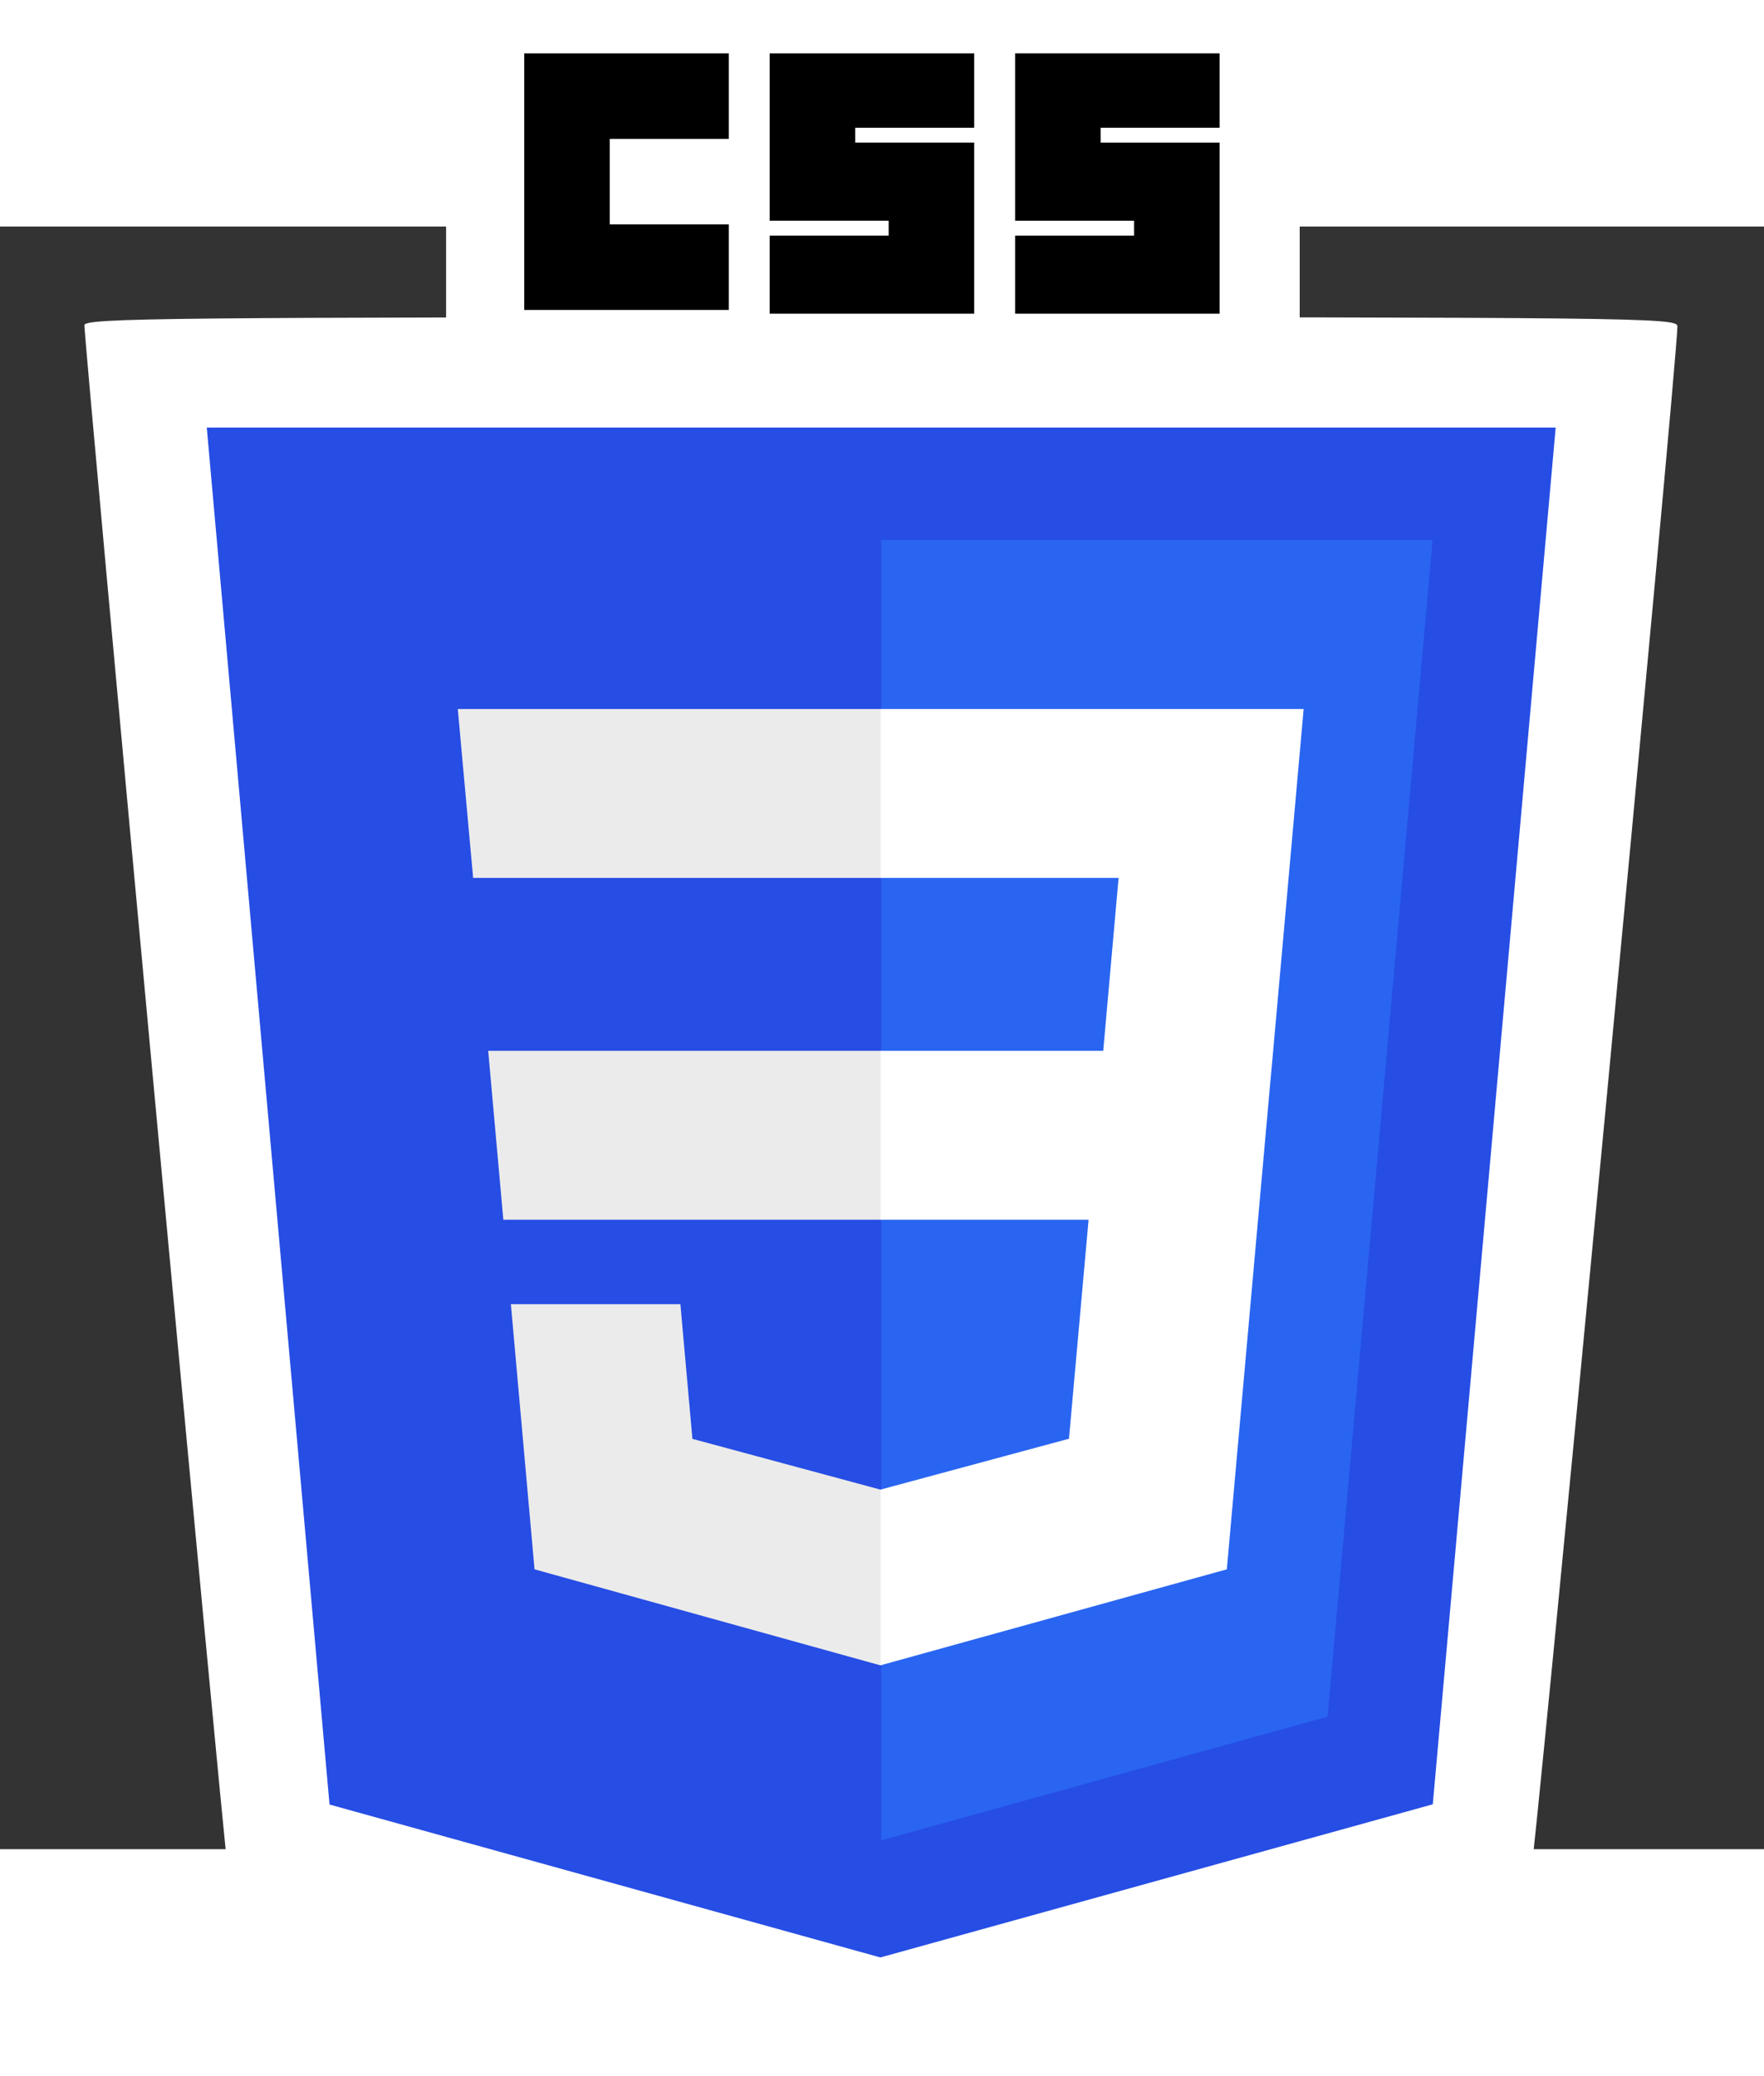 <?xml version="1.0" encoding="UTF-8" standalone="no"?>
<svg
   version="1.1"
   id="svg64"
   width="397.318"
   height="467.5"
   viewBox="-62.83 -4.325 520.371 478.645"
   sodipodi:docname="Javascript-shield.svg"
   inkscape:version="1.1.1 (3bf5ae0d25, 2021-09-20)"
   xmlns:inkscape="http://www.inkscape.org/namespaces/inkscape"
   xmlns:sodipodi="http://sodipodi.sourceforge.net/DTD/sodipodi-0.dtd"
   xmlns="http://www.w3.org/2000/svg"
   xmlns:svg="http://www.w3.org/2000/svg">
  <rect x="-62.83" y="-4.325" width="520.371" height="478.645" fill="#333333" stroke="none"/>
  <defs
     id="defs29" />
  <sodipodi:namedview
     id="namedview27"
     pagecolor="#ffffff"
     bordercolor="#666666"
     borderopacity="1.0"
     inkscape:pageshadow="2"
     inkscape:pageopacity="0"
     inkscape:pagecheckerboard="true"
     showgrid="false"
     height="467.5px"
     inkscape:zoom="1.4459329"
     inkscape:cx="187.07645"
     inkscape:cy="212.66547"
     inkscape:window-width="1920"
     inkscape:window-height="1017"
     inkscape:window-x="-8"
     inkscape:window-y="-8"
     inkscape:window-maximized="1"
     inkscape:current-layer="svg64" />
  <path
     style="fill:#ffffff;stroke-width:1.333"
     d="m 1.334,56.944 0.062,5 c 0.034,2.75 8.002,93.801 17.705,202.334 l 17.643,197.334 79.295,22.201 c 43.612,12.211 80.195,22.263 81.295,22.34 1.1,0.077 38.166,-9.874 82.369,-22.113 70.87,-19.623 80.438,-22.579 80.945,-25.008 0.707,-3.384 35.413,-394.899 35.377,-399.088 l -0.025,-3 H 198.666 Z"
     id="path118" />
  <path
     id="path88"
     d="M 100.059,510.779 5.439,485.276 4.202,478.527 C 3.103,472.528 -37.929,30.615 -37.929,24.776 c 0,-2.113 23.958,-2.353 234.974,-2.353 222.74,0 234.972,0.139 234.955,2.661 -0.075,10.896 -42.546,458.66 -43.59,459.552 -1.318,1.126 -184.458,50.325 -190.577,51.197 -1.735,0.247 -45.733,-11.027 -97.774,-25.054 z m 156.649,-90.115 c 31.803,-8.458 58.282,-15.814 58.844,-16.347 0.56,-0.533 4.282,-36.894 8.269,-80.803 3.988,-43.909 7.653,-82.744 8.145,-86.298 l 0.894,-6.462 H 264.164 195.468 v 28.131 28.132 h 37.089 37.089 l -0.738,3.421 c -0.406,1.882 -1.983,18.054 -3.505,35.937 -1.613,18.949 -3.526,33.246 -4.583,34.266 -0.998,0.963 -16.111,5.425 -33.585,9.916 l -31.768,8.165 v 28.66 c 0,19.562 0.542,28.66 1.708,28.66 0.939,0 27.729,-6.919 59.532,-15.378 z m 75.248,-225.266 c -1.042,-7.452 -10.328,-107.392 -10.328,-111.161 0,-2.29 -5.459,-2.509 -62.291,-2.509 h -62.291 v 29.418 29.417 l 27.991,1.04 c 15.396,0.572 31.598,1.443 36.005,1.935 l 8.014,0.895 1.945,23.011 c 1.07,12.656 2.344,25.578 2.833,28.713 l 0.888,5.702 h 29.07 29.07 z"
     style="fill:#ffffff;stroke-width:1.464" />
  <rect
     style="fill:#ffffff;fill-rule:evenodd;stroke-width:1.451"
     id="rect1921"
     width="251.809"
     height="112.105"
     x="68.765"
     y="-79.138" />
  <g
     inkscape:groupmode="layer"
     id="layer3"
     inkscape:label="Layer 1">
    <g
       id="g3013"
       transform="matrix(1.097,0,0,1.097,-83.706,-55.407)">
      <polygon
         id="polygon2989"
         points="404.321,470.819 255.778,512 107.644,470.877 74.633,100.62 437.367,100.62 "
         style="fill:#264de4" />
      <polygon
         id="polygon2991"
         points="376.03,447.246 404.27,130.894 256,130.894 256,480.523 "
         style="fill:#2965f1" />
      <polygon
         id="polygon2993"
         points="150.31,268.217 154.38,313.627 256,313.627 256,268.217 "
         style="fill:#ebebeb" />
      <polygon
         id="polygon2995"
         points="255.843,176.305 142.132,176.305 146.26,221.716 256,221.716 256,176.305 "
         style="fill:#ebebeb" />
      <polygon
         id="polygon2997"
         points="162.771,407.634 255.791,433.457 256,433.399 256,386.153 255.801,386.206 205.227,372.55 201.994,336.333 177.419,336.333 156.409,336.333 "
         style="fill:#ebebeb" />
      <path
         id="path2999"
         d="m 160,0 h 55 v 23 h -32 v 23 h 32 v 23 h -55 z"
         inkscape:connector-curvature="0" />
      <path
         id="path3001"
         d="m 226,0 h 55 v 20 h -32 v 4 h 32 V 70 H 226 V 49 h 32 v -4 h -32 z"
         inkscape:connector-curvature="0" />
      <path
         id="path3003"
         d="m 292,0 h 55 v 20 h -32 v 4 h 32 V 70 H 292 V 49 h 32 v -4 h -32 z"
         inkscape:connector-curvature="0" />
      <polygon
         id="polygon3005"
         points="306.49,372.521 255.843,386.191 255.843,433.435 348.937,407.634 349.62,399.962 360.291,280.411 361.399,268.217 369.597,176.305 255.843,176.305 255.843,221.716 319.831,221.716 315.699,268.217 255.843,268.217 255.843,313.627 311.761,313.627 "
         style="fill:#ffffff" />
    </g>
  </g>
  <g
     inkscape:groupmode="layer"
     id="layer4"
     inkscape:label="Layer 2" />
</svg>
